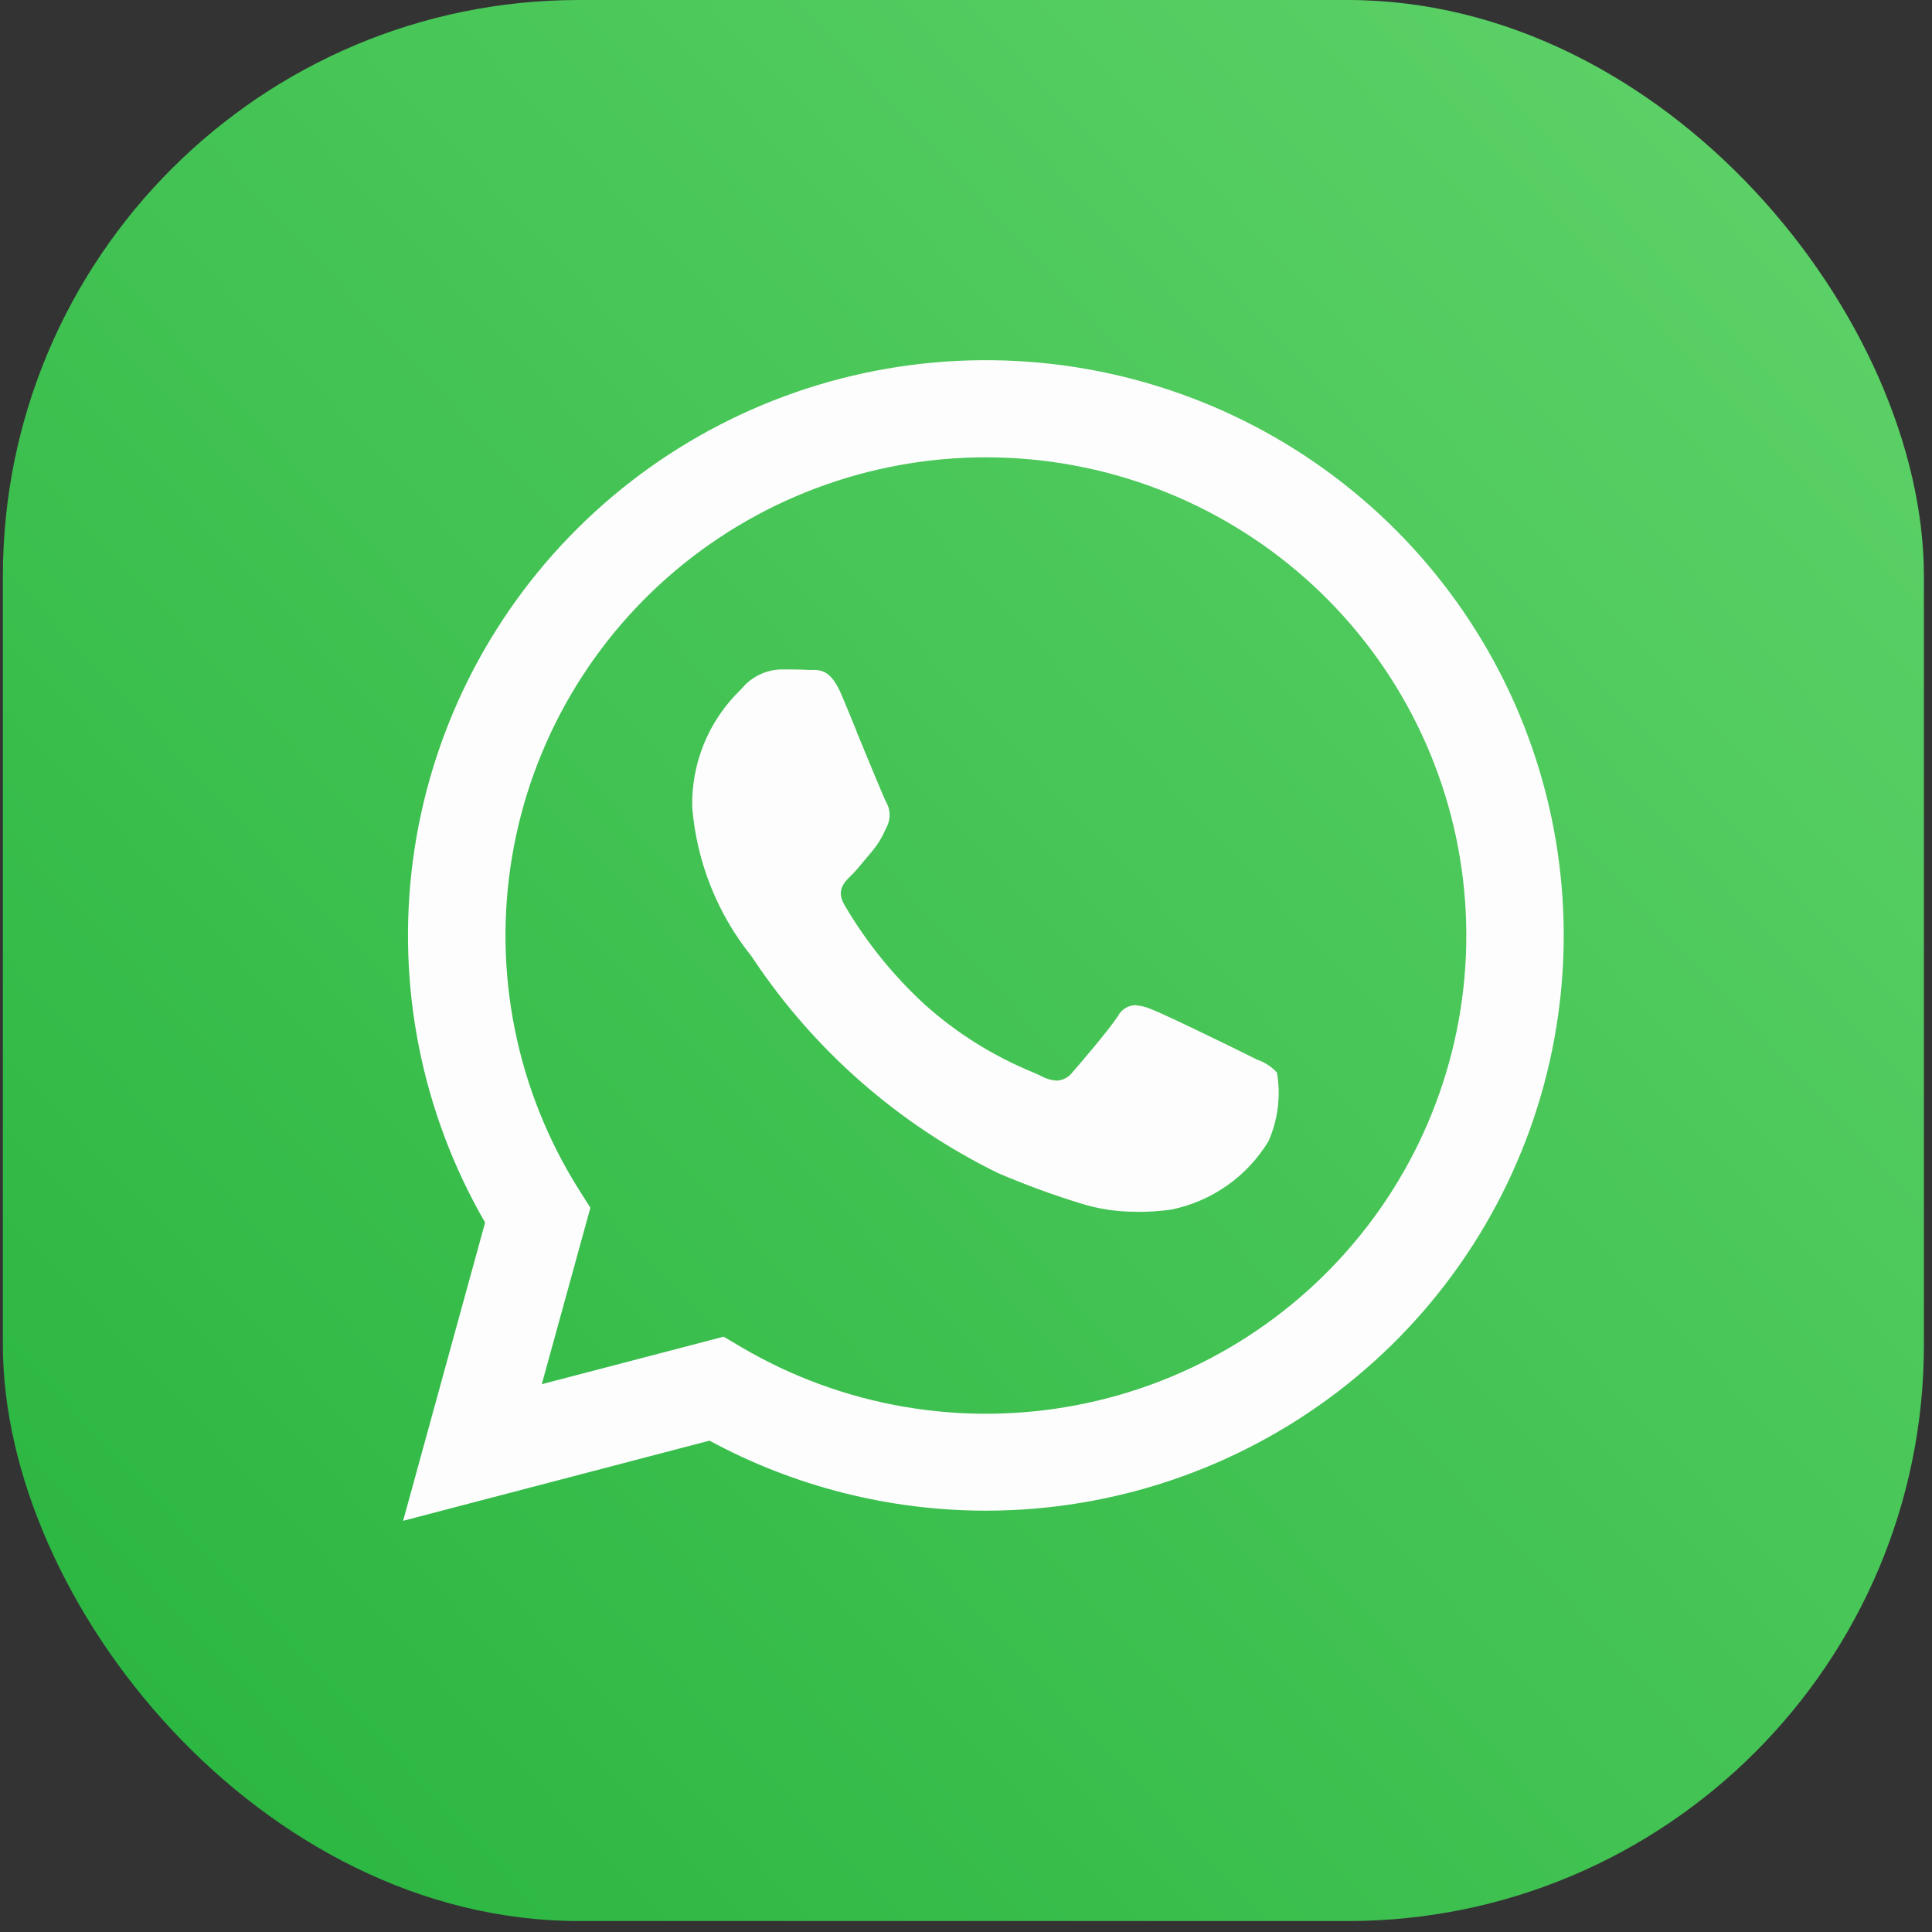 <svg width="87" height="87" viewBox="0 0 87 87" fill="none" xmlns="http://www.w3.org/2000/svg">
<rect x="0" y="0" width="87" height="87" fill="#333333" stroke="none"/>
<rect x="0.129" width="86.507" height="86.507" rx="25.952" fill="url(#paint0_linear_1080_10026)"/>
<path d="M18.152 68.484L21.845 55.052C18.986 50.112 17.845 44.371 18.597 38.719C19.35 33.068 21.955 27.821 26.008 23.793C30.06 19.765 35.335 17.18 41.014 16.439C46.693 15.699 52.459 16.844 57.417 19.697C62.376 22.55 66.25 26.952 68.44 32.22C70.629 37.488 71.012 43.328 69.528 48.834C68.044 54.341 64.777 59.206 60.233 62.676C55.688 66.146 50.121 68.027 44.394 68.027H44.385C40.04 68.023 35.765 66.94 31.949 64.874L18.152 68.484ZM32.587 60.193L33.376 60.659C37.931 63.343 43.316 64.271 48.512 63.269C53.708 62.267 58.355 59.403 61.572 55.22C64.79 51.037 66.356 45.825 65.973 40.57C65.59 35.315 63.285 30.383 59.495 26.706C55.704 23.029 50.691 20.862 45.404 20.617C40.117 20.371 34.923 22.064 30.805 25.373C26.688 28.683 23.931 33.381 23.059 38.577C22.186 43.773 23.257 49.108 26.07 53.571L26.586 54.384L24.398 62.331L32.583 60.193H32.587ZM51.157 54.566C50.303 54.57 49.454 54.442 48.641 54.185C47.382 53.796 46.144 53.341 44.934 52.822C40.482 50.639 36.69 47.324 33.942 43.212L33.834 43.054C32.297 41.136 31.369 38.803 31.172 36.357C31.148 35.38 31.327 34.408 31.696 33.503C32.065 32.597 32.617 31.777 33.318 31.093L33.446 30.955C33.662 30.707 33.928 30.507 34.227 30.368C34.526 30.229 34.85 30.153 35.18 30.145C35.597 30.145 36.039 30.145 36.425 30.169H36.631C37.032 30.169 37.459 30.254 37.889 31.278C38.072 31.694 38.314 32.303 38.582 32.952V32.97C39.142 34.327 39.777 35.865 39.886 36.084C39.99 36.254 40.05 36.446 40.059 36.645C40.069 36.843 40.028 37.04 39.941 37.219L39.852 37.4C39.71 37.728 39.522 38.034 39.292 38.308C39.182 38.435 39.069 38.571 38.956 38.709C38.737 38.976 38.511 39.254 38.316 39.435C38.002 39.747 37.647 40.101 38.03 40.757C39.005 42.422 40.225 43.932 41.648 45.24C43.066 46.509 44.69 47.531 46.451 48.26C46.633 48.338 46.772 48.398 46.877 48.451C47.094 48.574 47.336 48.645 47.585 48.66C47.721 48.655 47.855 48.62 47.976 48.557C48.098 48.495 48.203 48.405 48.285 48.297C48.584 47.955 49.892 46.434 50.344 45.755C50.416 45.613 50.525 45.493 50.66 45.407C50.794 45.321 50.95 45.272 51.109 45.265C51.35 45.282 51.586 45.338 51.808 45.432C52.393 45.646 55.508 47.167 56.25 47.538L56.615 47.719C56.956 47.834 57.262 48.034 57.503 48.3C57.682 49.343 57.55 50.416 57.123 51.386C56.646 52.175 56.01 52.857 55.254 53.388C54.498 53.919 53.639 54.288 52.732 54.471C52.211 54.544 51.684 54.577 51.157 54.571V54.566Z" fill="#FDFDFD"/>
<defs>
<linearGradient id="paint0_linear_1080_10026" x1="81.229" y1="10.813" x2="0.129" y2="86.507" gradientUnits="userSpaceOnUse">
<stop stop-color="#5BD066"/>
<stop offset="1" stop-color="#27B43E"/>
</linearGradient>
</defs>
</svg>
